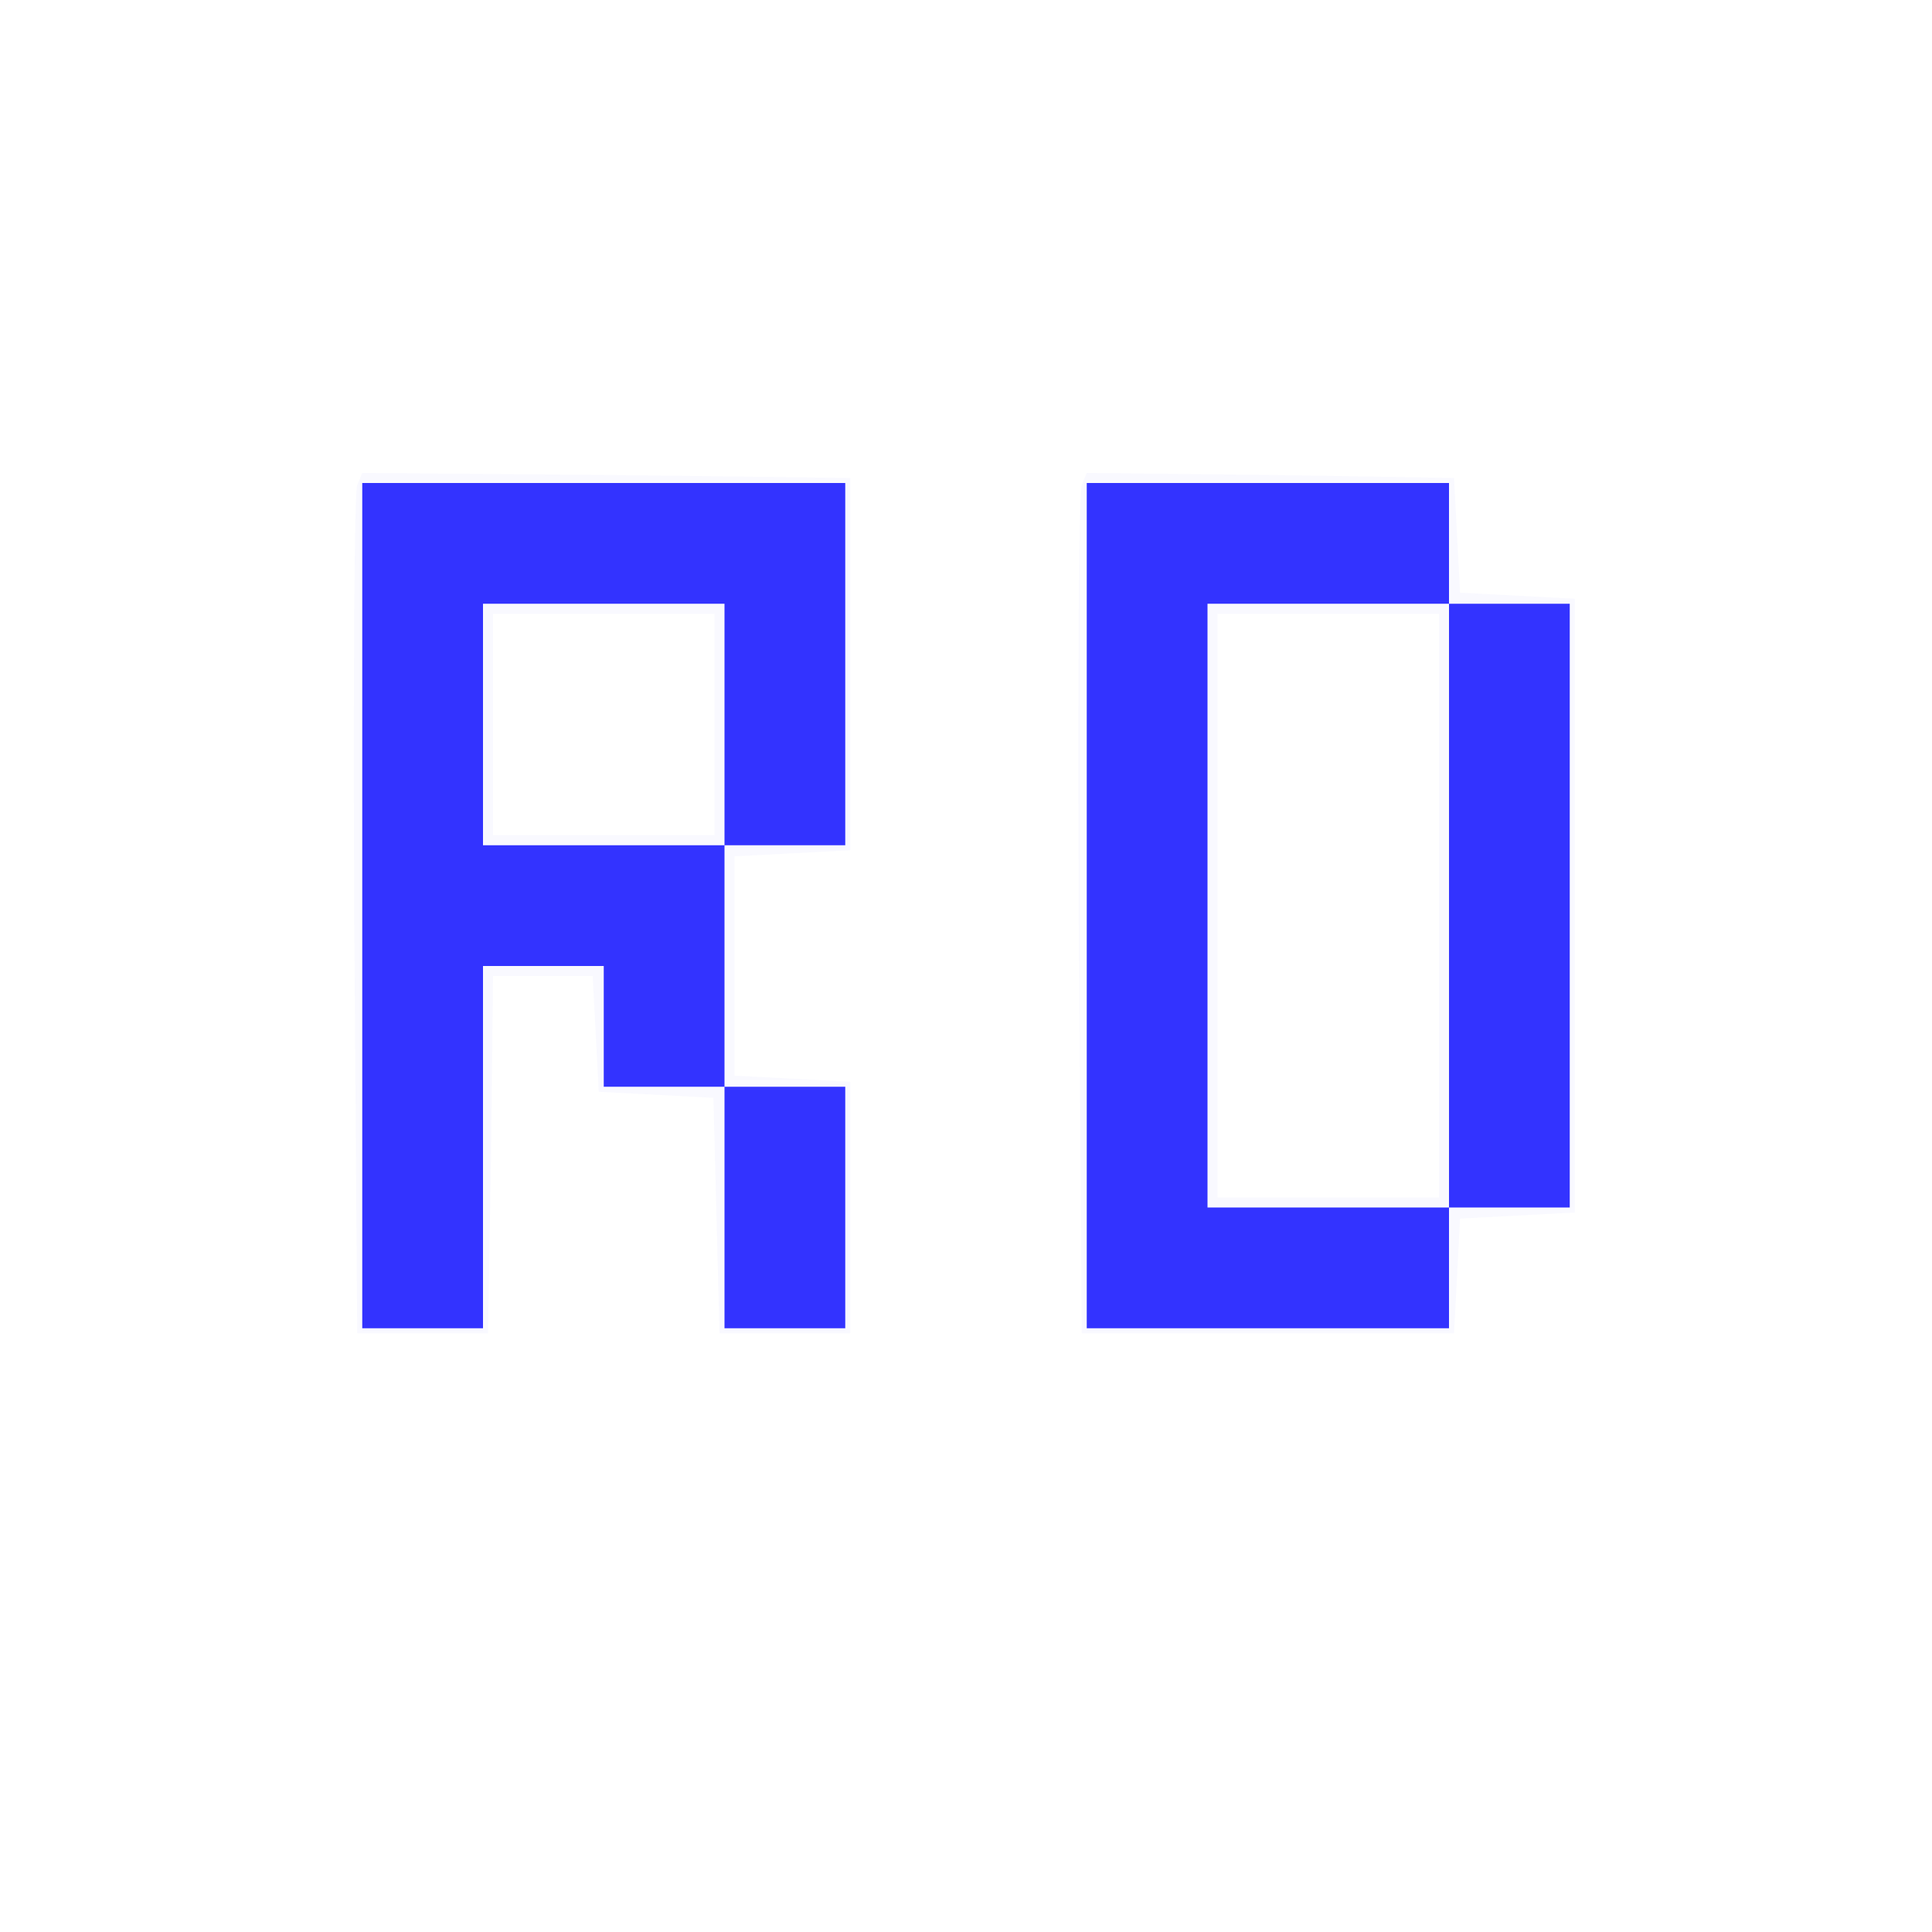 <?xml version="1.0"?><svg version="1.2" baseProfile="tiny-ps" viewBox="0 0 192 192" xmlns="http://www.w3.org/2000/svg" xmlns:xlink="http://www.w3.org/1999/xlink"><rect x="0" y="0" width="192" height="192" fill="#333333" stroke="none"/><title>RD</title><g><g fill="#fff" transform="matrix(.1 0 0 -.1 0 192)"><path d="M0 960V0h1920v1920H0V960z"/></g><g fill="#f9f9ff" transform="matrix(.1 0 0 -.1 0 192)"><path d="M355 1438c-3-7-4-200-3-428l3-415h130l3 178 2 177h99l3-57 3-58 57-3 57-3 3-117 3-117h130v250l-57 3-58 3v218l58 3 57 3v370l-243 3-242 2-5-12zm355-238v-110H490v220h220v-110zm365 238c-3-7-4-200-3-428l3-415h370l3 57 3 57 57 3 57 3v610l-57 3-57 3-3 57-3 57-183 3-182 2-5-12zm355-418V730h-220v580h220v-290z"/></g><g fill="#33f" transform="matrix(.1 0 0 -.1 0 192)"><path d="M360 1020V600h120v360h120V840h120V600h120v240H720v240h120v360H360v-420zm360 180v-120H480v240h240v-120zm360-180V600h360v120h120v600h-120v120h-360v-420zm360 0V720h-240v600h240v-300z"/></g></g></svg>